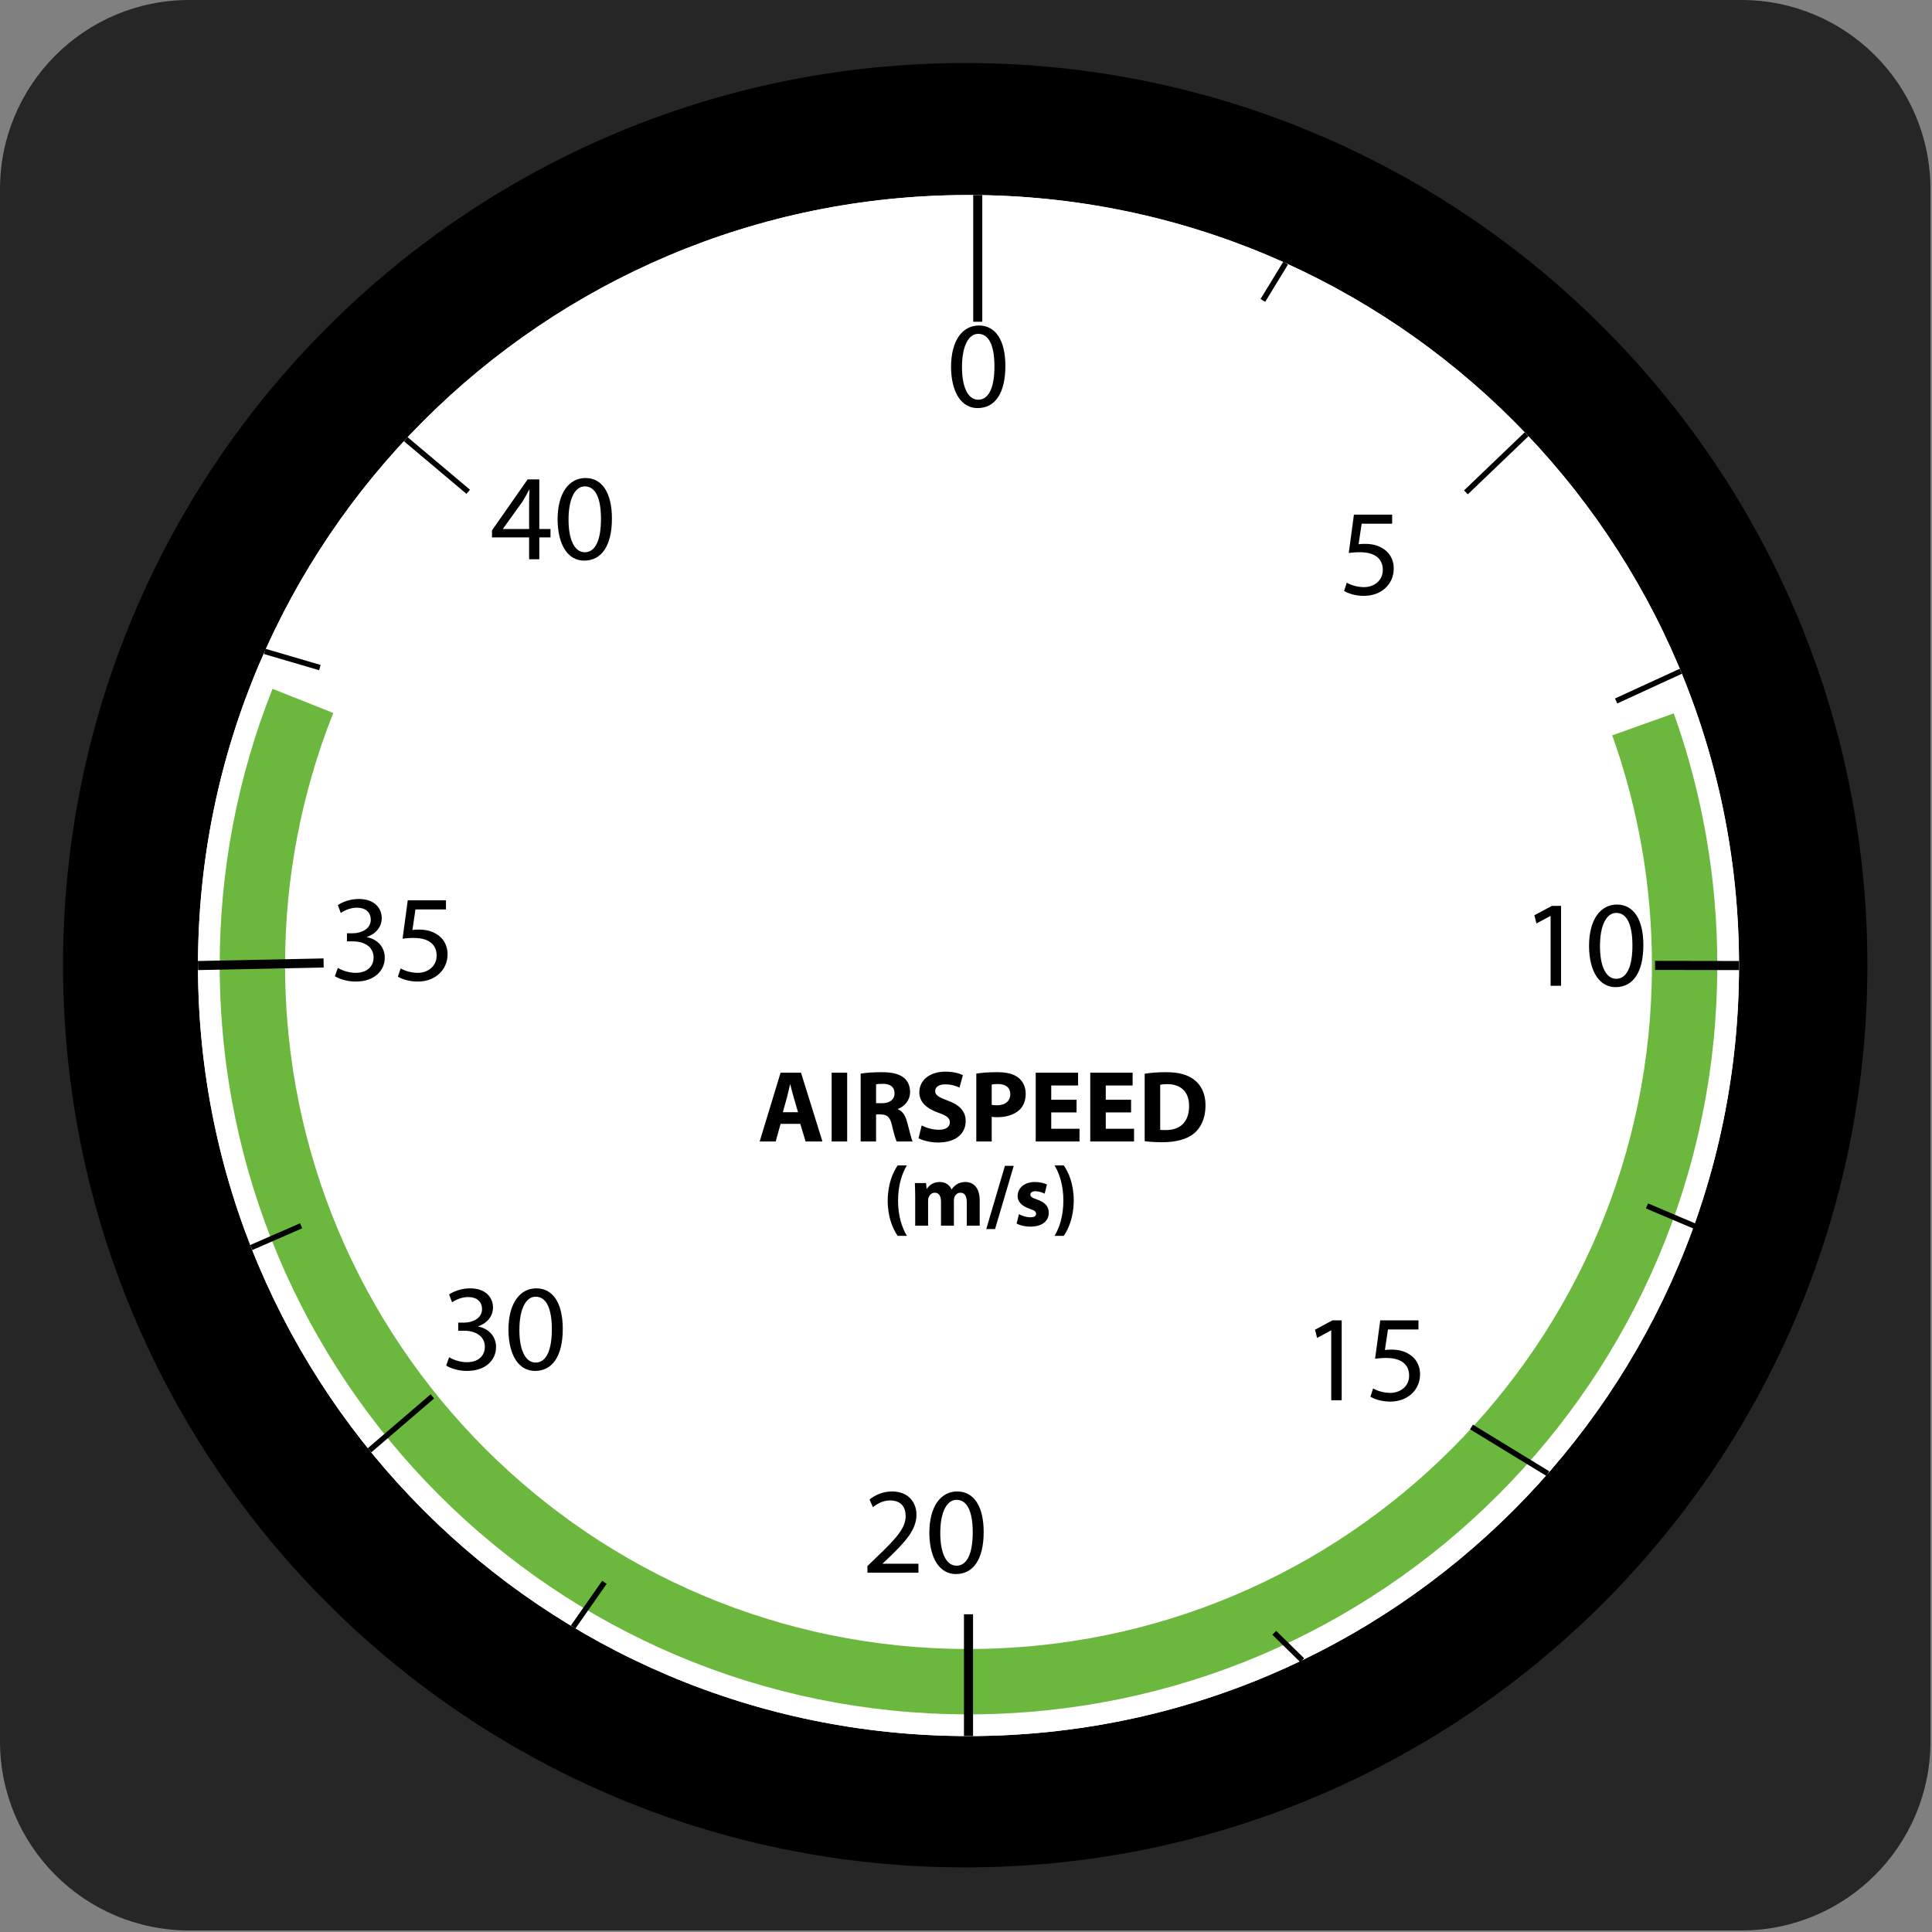 <svg width="1064" height="1064" viewBox="0 0 1064 1064" fill="none" xmlns="http://www.w3.org/2000/svg">
<rect x="0" y="0" width="1064" height="1064" fill="#808080" stroke="none"/>
<g clip-path="url(#clip0)">
<path d="M958.98 0H104.17C46.639 0 0 46.639 0 104.17V958.98C0 1016.51 46.639 1063.15 104.17 1063.15H958.98C1016.51 1063.15 1063.15 1016.51 1063.15 958.98V104.17C1063.15 46.639 1016.51 0 958.98 0Z" fill="#262626"/>
<path d="M531.57 1028.42C805.973 1028.42 1028.42 805.973 1028.42 531.57C1028.42 257.167 805.973 34.72 531.57 34.72C257.167 34.72 34.72 257.167 34.72 531.57C34.72 805.973 257.167 1028.42 531.57 1028.42Z" fill="black"/>
<path d="M533.38 956.09C767.737 956.09 957.72 766.107 957.72 531.75C957.72 297.394 767.737 107.41 533.38 107.41C299.023 107.41 109.04 297.394 109.04 531.75C109.04 766.107 299.023 956.09 533.38 956.09Z" fill="white"/>
<path d="M533.38 956.09C767.737 956.09 957.72 766.107 957.72 531.75C957.72 297.394 767.737 107.41 533.38 107.41C299.023 107.41 109.04 297.394 109.04 531.75C109.04 766.107 299.023 956.09 533.38 956.09Z" fill="white"/>
<path d="M927.76 531.75C927.76 749.56 751.19 926.14 533.38 926.14C315.57 926.14 139 749.56 139 531.75" stroke="black" stroke-width="5" stroke-miterlimit="10"/>
<path d="M904.84 398.92C920.058 441.55 927.812 486.485 927.76 531.75C927.76 749.56 751.19 926.14 533.38 926.14C315.57 926.14 139 749.56 139 531.75C138.94 481.842 148.378 432.379 166.81 386" stroke="#6CB83E" stroke-width="36" stroke-miterlimit="10"/>
<path d="M538.47 107.41V177.19" stroke="black" stroke-width="5" stroke-miterlimit="10"/>
<path d="M533.38 889.02V956.09" stroke="black" stroke-width="5" stroke-miterlimit="10"/>
<path d="M957.72 531.75L911.49 531.67" stroke="black" stroke-width="5" stroke-miterlimit="10"/>
<path d="M178.23 530.33L109.04 531.75" stroke="black" stroke-width="5" stroke-miterlimit="10"/>
<path d="M840.72 239.17L807.32 271.15" stroke="black" stroke-width="3" stroke-miterlimit="10"/>
<path d="M223.48 241.88L257.86 270.84" stroke="black" stroke-width="3" stroke-miterlimit="10"/>
<path d="M852.41 811.54L810.38 785.87" stroke="black" stroke-width="3" stroke-miterlimit="10"/>
<path d="M203.52 798.7L238.12 769.02" stroke="black" stroke-width="3" stroke-miterlimit="10"/>
<path d="M708.03 144.91L695.49 165.45" stroke="black" stroke-width="3" stroke-miterlimit="10"/>
<path d="M925.66 369.67L890.04 386.04" stroke="black" stroke-width="3" stroke-miterlimit="10"/>
<path d="M934.68 675.85L907.03 664.14" stroke="black" stroke-width="3" stroke-miterlimit="10"/>
<path d="M717.17 914.33L701.76 899.23" stroke="black" stroke-width="3" stroke-miterlimit="10"/>
<path d="M315.65 896.04L332.87 871.43" stroke="black" stroke-width="3" stroke-miterlimit="10"/>
<path d="M138.36 687.05L165.85 675.07" stroke="black" stroke-width="3" stroke-miterlimit="10"/>
<path d="M145.79 358.75L176.17 367.66" stroke="black" stroke-width="3" stroke-miterlimit="10"/>
<path d="M539.132 179.257C530.197 179.257 523.767 187.312 523.767 202.136C523.902 216.689 529.791 224.745 538.388 224.745C548.068 224.745 553.686 216.486 553.686 201.527C553.686 187.515 548.338 179.257 539.132 179.257ZM538.726 183.86C544.954 183.86 547.661 190.967 547.661 201.798C547.661 213.034 544.751 220.142 538.726 220.142C533.311 220.142 529.791 213.643 529.791 202.204C529.791 190.223 533.582 183.86 538.726 183.86Z" fill="black"/>
<path d="M766.69 283.411H745.638L742.795 304.531C744.42 304.328 746.383 304.125 748.955 304.125C757.687 304.125 761.545 308.118 761.545 313.804C761.613 319.693 756.739 323.349 751.189 323.349C747.127 323.349 743.54 321.995 741.712 320.912L740.223 325.447C742.389 326.801 746.383 328.155 751.189 328.155C760.733 328.155 767.57 321.724 767.57 313.127C767.57 307.645 764.727 303.786 761.275 301.891C758.567 300.199 755.25 299.522 751.798 299.522C750.173 299.522 749.226 299.589 748.21 299.725L749.903 288.421H766.69V283.411Z" fill="black"/>
<path d="M853.955 542.9H859.708V498.901H854.632L845.02 504.046L846.17 508.581L853.819 504.452H853.955V542.9ZM890.487 498.157C881.552 498.157 875.121 506.212 875.121 521.036C875.257 535.589 881.146 543.645 889.742 543.645C899.422 543.645 905.04 535.386 905.04 520.427C905.04 506.415 899.693 498.157 890.487 498.157ZM890.081 502.76C896.308 502.76 899.016 509.867 899.016 520.698C899.016 531.934 896.105 539.042 890.081 539.042C884.665 539.042 881.146 532.543 881.146 521.104C881.146 509.123 884.936 502.76 890.081 502.76Z" fill="black"/>
<path d="M733.145 771.15H738.898V727.152H733.822L724.21 732.296L725.36 736.831L733.009 732.702H733.145V771.15ZM781.184 727.152H760.133L757.29 748.271C758.914 748.068 760.877 747.865 763.449 747.865C772.181 747.865 776.04 751.858 776.04 757.544C776.107 763.433 771.234 767.089 765.683 767.089C761.622 767.089 758.034 765.735 756.206 764.652L754.717 769.187C756.883 770.541 760.877 771.895 765.683 771.895C775.227 771.895 782.064 765.464 782.064 756.867C782.064 751.385 779.221 747.526 775.769 745.631C773.061 743.939 769.744 743.262 766.292 743.262C764.668 743.262 763.72 743.329 762.705 743.465L764.397 732.161H781.184V727.152Z" fill="black"/>
<path d="M505.807 866.13V861.189H486.11V861.053L489.562 857.804C498.835 848.869 504.724 842.303 504.724 834.18C504.724 827.885 500.731 821.387 491.254 821.387C486.245 821.387 481.845 823.35 478.867 825.854L480.762 830.051C482.793 828.359 486.11 826.328 490.103 826.328C496.669 826.328 498.768 830.457 498.768 834.925C498.768 841.559 493.623 847.244 482.387 857.94L477.716 862.475V866.13H505.807ZM527.177 821.387C518.242 821.387 511.811 829.442 511.811 844.266C511.947 858.819 517.836 866.875 526.432 866.875C536.112 866.875 541.73 858.616 541.73 843.657C541.73 829.645 536.383 821.387 527.177 821.387ZM526.771 825.99C532.998 825.99 535.706 833.097 535.706 843.928C535.706 855.164 532.795 862.272 526.771 862.272C521.355 862.272 517.836 855.773 517.836 844.334C517.836 832.353 521.626 825.99 526.771 825.99Z" fill="black"/>
<path d="M245.713 752.026C247.879 753.448 252.211 755.005 257.153 755.005C267.645 755.005 273.195 748.845 273.195 741.805C273.127 735.645 268.795 731.584 263.38 730.569V730.433C268.728 728.47 271.503 724.612 271.503 720.009C271.503 714.661 267.577 709.517 258.913 709.517C254.174 709.517 249.707 711.209 247.338 712.901L248.962 717.234C250.857 715.88 254.242 714.323 257.762 714.323C263.245 714.323 265.478 717.437 265.478 720.957C265.478 726.169 259.996 728.402 255.663 728.402H252.347V732.87H255.663C261.417 732.87 266.968 735.51 267.035 741.67C267.103 745.393 264.666 750.199 257.085 750.199C252.888 750.199 249.03 748.506 247.338 747.491L245.713 752.026ZM295.377 709.517C286.442 709.517 280.011 717.572 280.011 732.396C280.147 746.949 286.036 755.005 294.632 755.005C304.312 755.005 309.93 746.746 309.93 731.787C309.93 717.775 304.583 709.517 295.377 709.517ZM294.971 714.12C301.198 714.12 303.906 721.227 303.906 732.058C303.906 743.294 300.995 750.402 294.971 750.402C289.555 750.402 286.036 743.903 286.036 732.464C286.036 720.483 289.826 714.12 294.971 714.12Z" fill="black"/>
<path d="M184.433 537.596C186.599 539.018 190.931 540.575 195.873 540.575C206.365 540.575 211.915 534.415 211.915 527.375C211.847 521.215 207.515 517.154 202.1 516.138V516.003C207.448 514.04 210.223 510.182 210.223 505.579C210.223 500.231 206.297 495.087 197.632 495.087C192.894 495.087 188.427 496.779 186.058 498.471L187.682 502.804C189.577 501.45 192.962 499.893 196.482 499.893C201.965 499.893 204.198 503.007 204.198 506.527C204.198 511.739 198.716 513.972 194.383 513.972H191.067V518.44H194.383C200.137 518.44 205.688 521.08 205.755 527.24C205.823 530.963 203.386 535.769 195.805 535.769C191.608 535.769 187.75 534.076 186.058 533.061L184.433 537.596ZM245.604 495.831H224.552L221.71 516.951C223.334 516.748 225.297 516.545 227.869 516.545C236.601 516.545 240.46 520.538 240.46 526.224C240.527 532.113 235.654 535.769 230.103 535.769C226.042 535.769 222.454 534.415 220.626 533.332L219.137 537.867C221.303 539.221 225.297 540.575 230.103 540.575C239.647 540.575 246.484 534.144 246.484 525.547C246.484 520.065 243.641 516.206 240.189 514.311C237.481 512.619 234.164 511.942 230.712 511.942C229.088 511.942 228.14 512.009 227.125 512.145L228.817 500.841H245.604V495.831Z" fill="black"/>
<path d="M297.016 308V295.951H303.176V291.348H297.016V264.001H290.585L270.955 292.093V295.951H291.398V308H297.016ZM276.98 291.348V291.213L287.742 276.253C288.961 274.223 290.044 272.327 291.398 269.755H291.601C291.465 272.057 291.398 274.358 291.398 276.66V291.348H276.98ZM322.447 263.257C313.512 263.257 307.081 271.312 307.081 286.136C307.217 300.689 313.106 308.745 321.702 308.745C331.382 308.745 337 300.486 337 285.527C337 271.515 331.653 263.257 322.447 263.257ZM322.041 267.86C328.268 267.86 330.976 274.967 330.976 285.798C330.976 297.034 328.065 304.142 322.041 304.142C316.625 304.142 313.106 297.643 313.106 286.204C313.106 274.223 316.896 267.86 322.041 267.86Z" fill="black"/>
<path d="M440.738 618.924L443.661 628.65H452.937L441.131 590.758H429.887L418.362 628.65H427.189L429.887 618.924H440.738ZM431.124 612.515L433.373 604.475C433.991 602.283 434.553 599.416 435.116 597.167H435.228C435.79 599.416 436.465 602.227 437.139 604.475L439.501 612.515H431.124ZM458.011 590.758V628.65H466.557V590.758H458.011ZM473.986 628.65H482.476V613.752H485.006C488.547 613.808 490.178 615.045 491.246 619.823C492.314 624.49 493.27 627.526 493.832 628.65H502.602C501.872 627.188 500.747 622.241 499.566 617.912C498.611 614.426 497.149 611.953 494.507 610.885V610.716C497.767 609.535 501.197 606.218 501.197 601.44C501.197 597.954 499.96 595.255 497.655 593.456C494.956 591.32 491.021 590.477 485.399 590.477C480.789 590.477 476.741 590.814 473.986 591.264V628.65ZM482.476 597.167C483.094 596.998 484.275 596.886 486.355 596.886C490.29 596.886 492.651 598.685 492.651 602.114C492.651 605.431 490.122 607.568 485.849 607.568H482.476V597.167ZM505.85 626.851C507.987 628.032 512.259 629.212 516.588 629.212C526.989 629.212 531.824 623.815 531.824 617.462C531.824 612.121 528.732 608.636 522.042 606.162C517.094 604.307 515.014 603.239 515.014 600.821C515.014 598.91 516.813 597.167 520.524 597.167C524.178 597.167 526.933 598.235 528.395 598.966L530.306 592.107C528.057 591.039 524.965 590.196 520.636 590.196C511.753 590.196 506.3 595.087 506.3 601.552C506.3 607.062 510.46 610.547 516.757 612.796C521.311 614.37 523.11 615.719 523.11 618.081C523.11 620.554 521.03 622.185 517.094 622.185C513.44 622.185 509.842 621.004 507.593 619.823L505.85 626.851ZM537.673 628.65H546.162V615.045C546.949 615.213 547.961 615.27 549.086 615.27C554.146 615.27 558.475 613.977 561.398 611.278C563.703 609.198 564.884 605.993 564.884 602.283C564.884 598.572 563.309 595.424 560.836 593.513C558.306 591.489 554.539 590.477 549.254 590.477C544.026 590.477 540.315 590.814 537.673 591.264V628.65ZM546.162 597.279C546.781 597.111 547.961 596.998 549.648 596.998C553.977 596.998 556.394 599.078 556.394 602.564C556.394 606.387 553.583 608.692 549.03 608.692C547.736 608.692 546.893 608.636 546.162 608.467V597.279ZM592.884 605.656H578.942V597.785H593.728V590.758H570.396V628.65H594.515V621.623H578.942V612.627H592.884V605.656ZM622.916 605.656H608.973V597.785H623.759V590.758H600.428V628.65H624.546V621.623H608.973V612.627H622.916V605.656ZM630.403 628.481C632.483 628.762 635.688 629.044 640.129 629.044C647.55 629.044 653.678 627.469 657.67 624.152C661.268 621.06 663.91 616.057 663.91 608.804C663.91 602.114 661.437 597.448 657.501 594.524C653.903 591.826 649.181 590.477 641.928 590.477C637.656 590.477 633.551 590.814 630.403 591.32V628.481ZM638.949 597.392C639.679 597.223 640.973 597.054 642.828 597.054C650.249 597.054 654.859 601.215 654.859 609.085C654.859 618.137 649.743 622.41 641.928 622.353C640.916 622.353 639.679 622.353 638.949 622.185V597.392Z" fill="black"/>
<path d="M494.352 641.832C491.808 645.576 488.928 651.912 488.88 661.272C488.88 670.488 491.808 676.872 494.352 680.616H499.44C496.752 676.104 494.592 669.72 494.592 661.272C494.592 652.68 496.752 646.248 499.44 641.832H494.352ZM504.022 675H511.126V661.32C511.126 660.696 511.174 660.024 511.414 659.448C511.846 658.296 512.95 656.856 514.822 656.856C517.174 656.856 518.23 658.872 518.23 661.8V675H525.334V661.272C525.334 660.648 525.43 659.928 525.574 659.4C526.102 658.008 527.254 656.856 528.982 656.856C531.334 656.856 532.438 658.824 532.438 662.232V675H539.542V661.176C539.542 654.12 536.134 650.952 531.622 650.952C529.894 650.952 528.454 651.384 527.158 652.104C526.006 652.776 524.998 653.736 524.086 654.984H523.99C522.982 652.536 520.63 650.952 517.558 650.952C513.574 650.952 511.462 653.16 510.454 654.696H510.31L510.022 651.528H503.83C503.926 653.64 504.022 656.088 504.022 659.016V675ZM548.007 676.872L558.279 642.072H553.431L543.159 676.872H548.007ZM559.865 673.848C561.641 674.808 564.377 675.528 567.449 675.528C574.169 675.528 577.577 672.312 577.577 667.896C577.529 664.488 575.705 662.184 571.241 660.648C568.361 659.64 567.449 659.064 567.449 657.912C567.449 656.76 568.457 656.04 570.233 656.04C572.201 656.04 574.265 656.808 575.321 657.384L576.569 652.344C575.129 651.624 572.729 650.952 569.993 650.952C564.185 650.952 560.441 654.264 560.441 658.68C560.393 661.464 562.265 664.104 567.161 665.736C569.849 666.648 570.569 667.224 570.569 668.472C570.569 669.672 569.657 670.392 567.449 670.392C565.289 670.392 562.505 669.48 561.161 668.664L559.865 673.848ZM585.862 680.616C588.406 676.824 591.286 670.536 591.334 661.224C591.334 651.816 588.406 645.528 585.862 641.832H580.774C583.462 646.296 585.622 652.68 585.622 661.176C585.622 669.672 583.462 676.152 580.774 680.616H585.862Z" fill="black"/>
</g>
<defs>
<clipPath id="clip0">
<rect width="1063.15" height="1063.15" fill="white"/>
</clipPath>
</defs>
</svg>
